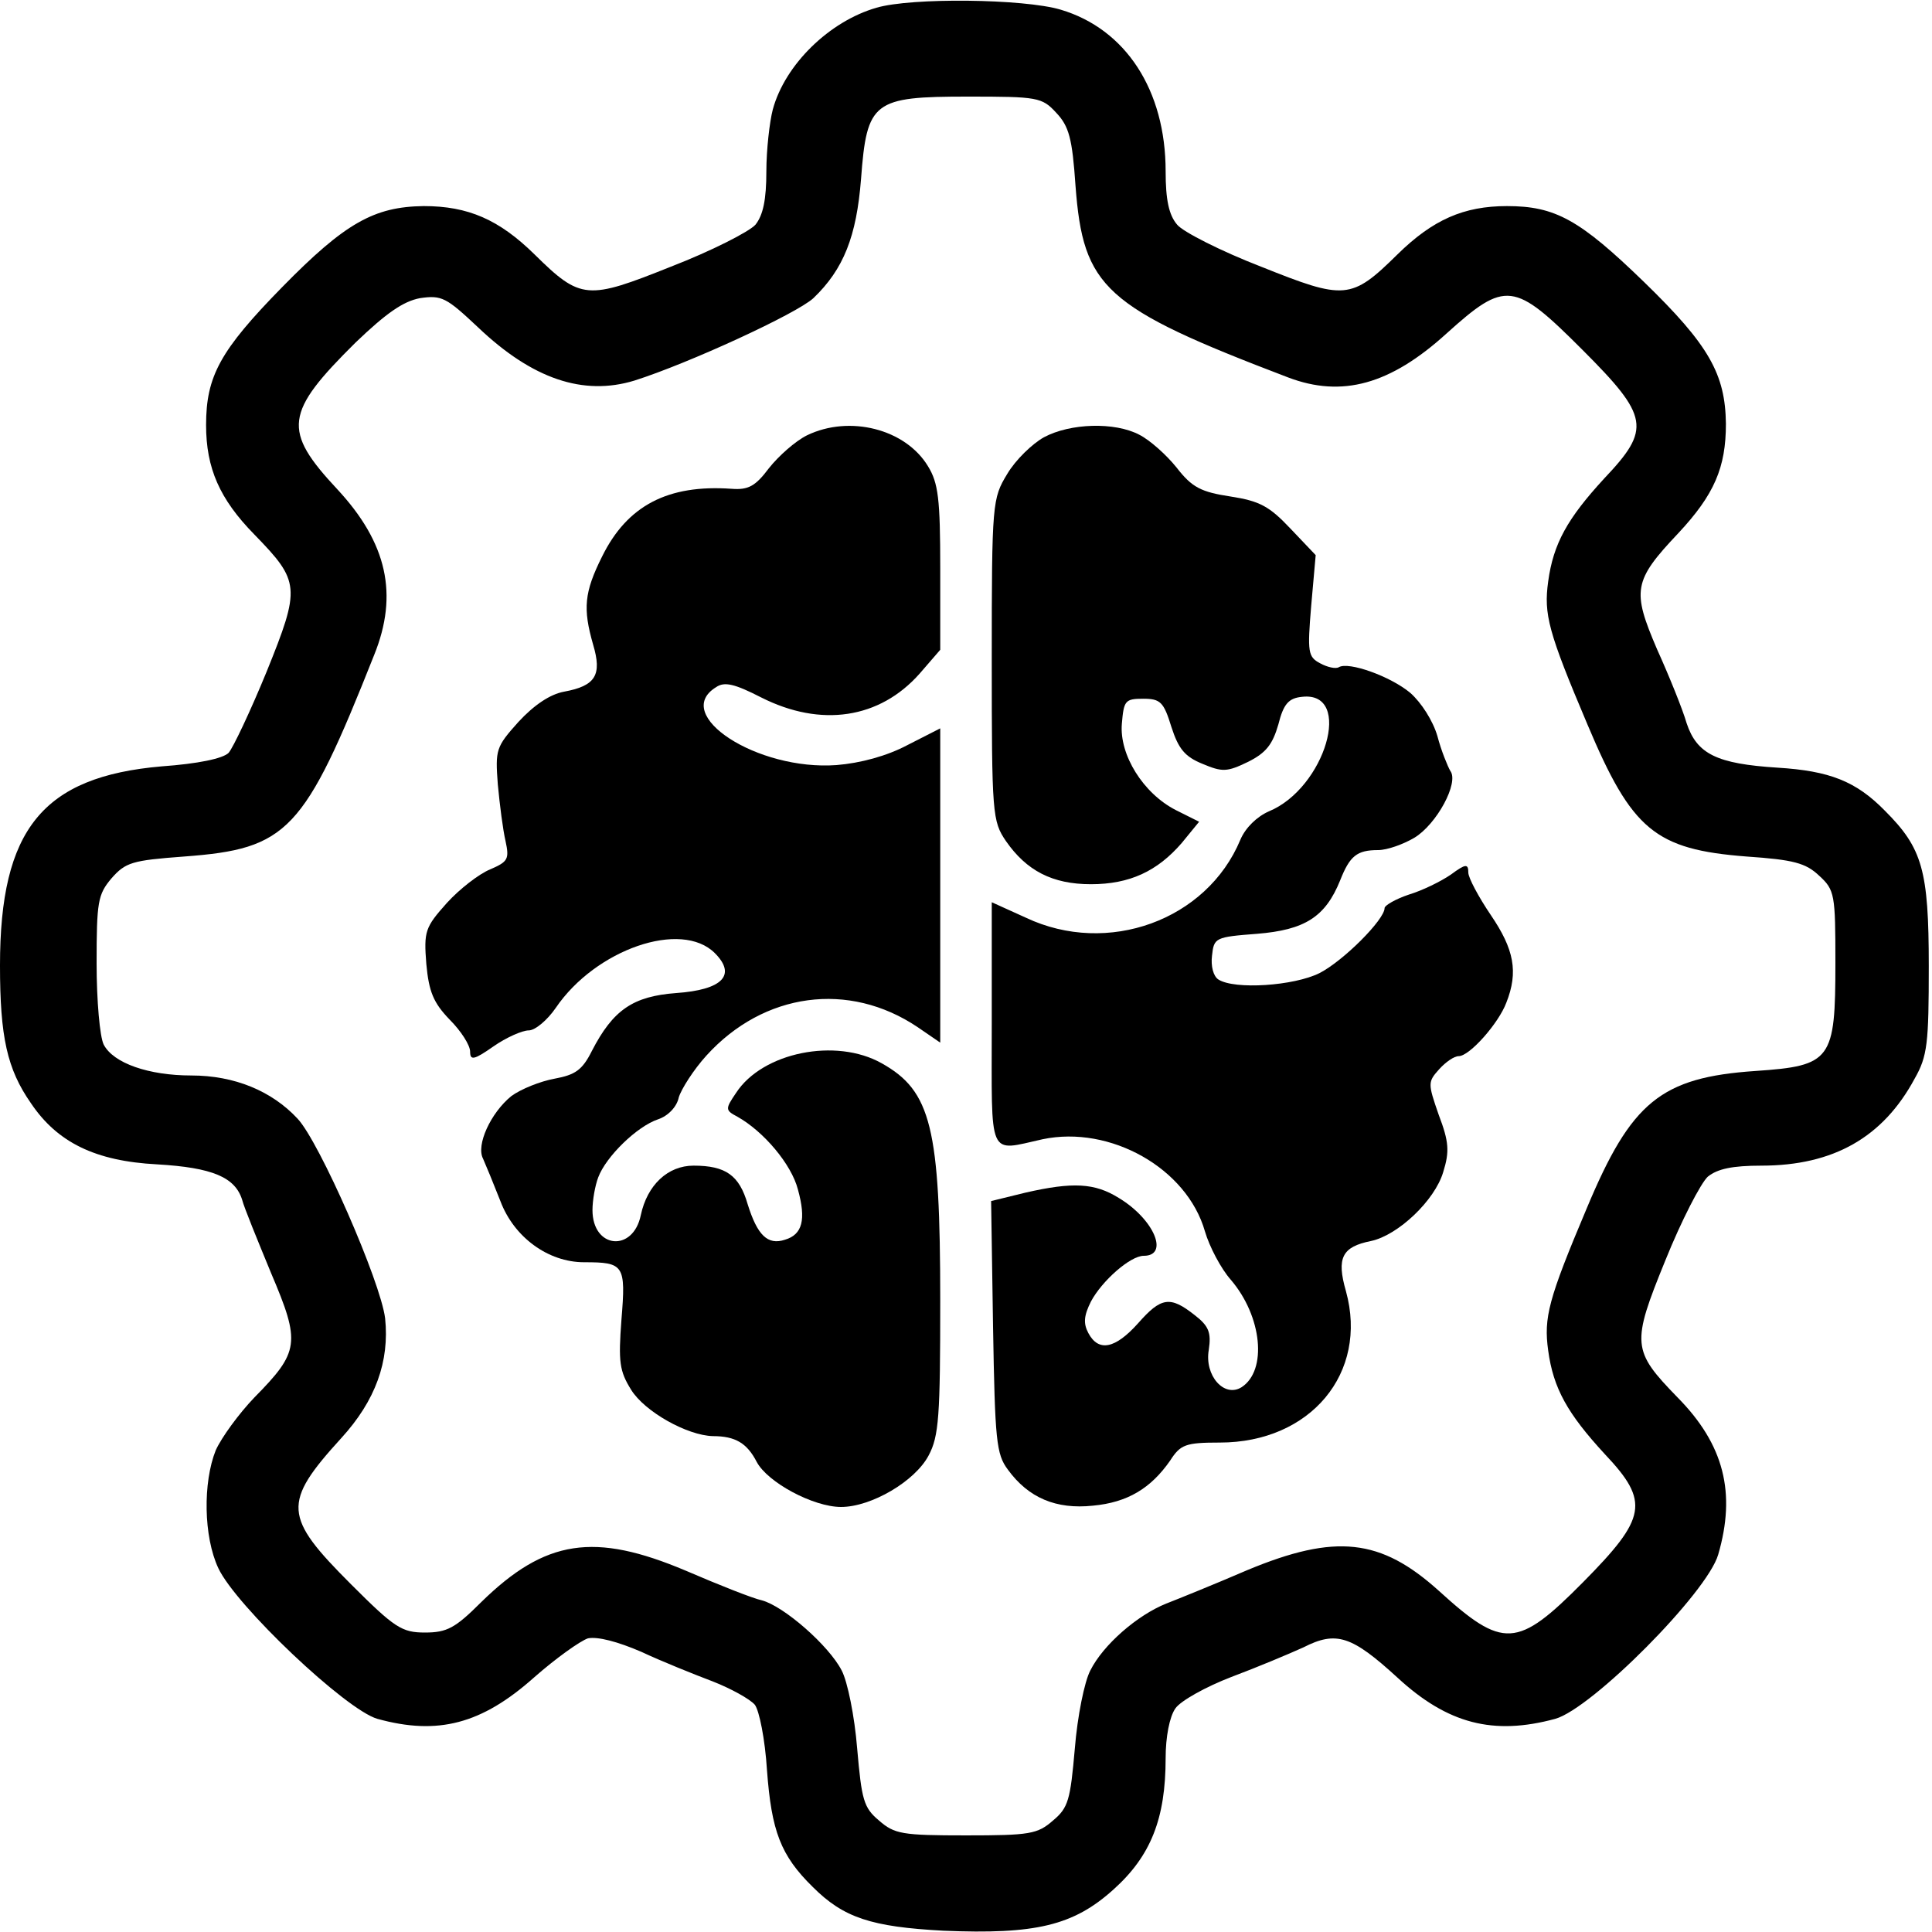 <svg width="36" height="36" viewBox="0 0 300 300" xmlns="http://www.w3.org/2000/svg" >
<g id="icon" transform="translate(0,300) scale(0.1,-0.1)">
<path d="M1361 2988 c-73 -21 -142 -88 -161 -158 -5 -19 -10 -63 -10 -96 0
-44 -5 -68 -17 -83 -10 -11 -69 -41 -131 -65 -130 -52 -140 -52 -212 19 -55
54 -103 75 -172 75 -77 -1 -122 -26 -220 -126 -96 -98 -118 -138 -118 -214 0
-67 21 -115 75 -170 71 -73 72 -82 19 -213 -25 -61 -52 -118 -59 -126 -9 -9
-48 -17 -104 -21 -185 -16 -251 -98 -251 -309 0 -111 11 -161 48 -214 41 -61
100 -90 196 -95 86 -5 121 -20 132 -55 3 -12 24 -63 45 -114 46 -108 44 -122
-26 -193 -24 -25 -51 -62 -60 -82 -20 -50 -19 -134 4 -183 27 -58 198 -220
247 -234 94 -26 162 -8 243 64 34 30 72 57 84 61 15 3 46 -5 83 -21 32 -15 82
-35 111 -46 28 -11 57 -27 65 -36 7 -9 16 -54 19 -102 7 -94 21 -132 71 -181
48 -48 91 -62 203 -68 143 -6 202 8 264 64 58 52 81 110 81 204 0 33 6 64 15
77 8 12 48 34 87 49 40 15 90 36 112 46 51 26 75 18 146 -47 78 -72 149 -90
245 -64 57 16 236 196 253 255 28 96 9 171 -63 244 -71 73 -72 83 -19 213 25
62 55 120 66 130 15 12 38 17 83 17 112 0 189 44 238 135 20 35 22 55 22 175
0 149 -10 183 -68 241 -45 46 -86 62 -167 67 -94 6 -125 21 -141 69 -6 21 -27
73 -46 115 -39 91 -37 106 33 180 56 60 74 102 74 170 -1 77 -26 122 -127 220
-100 97 -138 118 -213 118 -67 0 -115 -21 -170 -75 -72 -71 -82 -71 -212 -19
-62 24 -121 54 -130 65 -13 15 -18 39 -18 83 0 126 -62 221 -163 251 -57 17
-232 19 -286 3z m279 -163 c20 -21 25 -40 30 -113 12 -159 44 -189 330 -298
84 -32 159 -11 246 68 92 83 105 81 211 -25 104 -104 107 -123 34 -200 -57
-62 -79 -101 -87 -160 -7 -51 0 -78 61 -222 69 -164 105 -194 247 -205 73 -5
92 -10 113 -30 24 -22 25 -29 25 -135 0 -151 -6 -160 -124 -168 -147 -10 -193
-48 -262 -213 -60 -142 -67 -170 -60 -221 8 -59 30 -98 88 -161 70 -74 65 -99
-34 -199 -102 -103 -124 -104 -224 -13 -90 81 -160 89 -297 32 -51 -22 -108
-45 -126 -52 -45 -18 -98 -64 -118 -104 -9 -17 -20 -71 -24 -121 -7 -80 -10
-92 -34 -112 -24 -21 -36 -23 -135 -23 -99 0 -111 2 -135 23 -24 20 -27 32
-34 112 -4 50 -15 104 -24 121 -20 39 -90 100 -124 109 -14 3 -67 24 -118 46
-142 60 -218 49 -318 -49 -40 -40 -53 -47 -87 -47 -36 0 -47 7 -115 75 -105
105 -107 126 -15 227 53 58 75 119 68 186 -7 57 -102 274 -136 310 -40 43 -98
67 -165 67 -66 0 -121 19 -136 48 -6 12 -11 68 -11 126 0 96 2 107 23 132 22
25 32 28 113 34 161 12 186 38 295 313 38 94 20 174 -57 257 -86 92 -82 119
28 228 48 46 74 64 100 69 34 5 41 1 90 -45 85 -81 164 -107 243 -83 85 27
252 104 278 128 47 45 67 96 74 185 9 121 19 128 166 128 108 0 115 -1 137
-25z"/>
<path d="M1253 2324 c-18 -9 -44 -32 -59 -51 -21 -28 -32 -34 -58 -32 -99 7
-162 -26 -201 -105 -28 -56 -30 -81 -14 -137 14 -47 4 -64 -45 -73 -22 -4 -47
-21 -71 -47 -35 -39 -36 -43 -32 -97 3 -32 8 -71 12 -88 6 -28 4 -32 -24 -44
-17 -7 -47 -30 -67 -52 -34 -38 -36 -44 -32 -95 4 -43 11 -60 36 -86 18 -18
32 -40 32 -50 0 -14 6 -13 36 8 20 14 45 25 55 25 10 0 29 16 42 35 62 91 195
137 247 85 34 -34 12 -57 -60 -62 -67 -5 -98 -26 -131 -90 -15 -30 -26 -37
-58 -43 -22 -4 -52 -16 -67 -27 -32 -26 -55 -76 -44 -97 4 -9 16 -38 27 -66
21 -56 74 -95 130 -95 62 0 65 -4 58 -89 -5 -66 -3 -80 15 -109 21 -34 87 -71
127 -72 35 0 53 -11 68 -40 17 -32 88 -70 131 -70 47 0 115 40 136 80 16 30
18 61 18 240 0 269 -14 326 -91 369 -71 40 -185 17 -226 -46 -17 -25 -17 -27
2 -37 41 -23 84 -74 94 -113 13 -47 7 -70 -20 -78 -27 -9 -43 7 -58 55 -13 45
-34 60 -84 60 -40 0 -72 -30 -82 -77 -12 -58 -75 -52 -75 8 0 15 4 38 9 51 12
32 60 79 93 90 15 5 29 19 32 34 4 13 23 43 43 65 89 98 221 116 328 44 l35
-24 0 244 0 244 -51 -26 c-32 -17 -73 -28 -110 -31 -123 -9 -257 78 -187 121
13 9 29 5 70 -16 93 -47 184 -33 246 37 l32 37 0 127 c0 107 -3 132 -19 158
-35 58 -122 80 -188 48z"/>
<path d="M1621 2321 c-18 -10 -44 -35 -57 -57 -23 -38 -24 -44 -24 -288 0
-241 1 -251 22 -282 32 -46 72 -67 132 -67 60 0 103 20 141 64 l27 33 -36 18
c-51 26 -88 86 -84 134 3 36 5 39 33 39 27 0 32 -5 44 -44 11 -34 21 -46 48
-57 31 -13 38 -13 71 3 28 14 38 27 47 58 8 32 16 41 37 43 80 9 36 -142 -52
-178 -18 -8 -36 -25 -44 -44 -52 -125 -206 -181 -333 -121 l-53 24 0 -189 c0
-212 -7 -198 79 -179 105 22 224 -45 252 -143 7 -24 25 -58 40 -75 49 -57 57
-141 17 -167 -27 -17 -58 18 -51 58 4 27 0 37 -22 54 -38 30 -52 28 -88 -13
-35 -39 -61 -45 -77 -15 -8 15 -7 27 4 49 17 32 61 71 82 71 40 0 16 57 -39
90 -37 23 -71 25 -145 8 l-53 -13 3 -195 c3 -177 5 -198 23 -222 32 -44 75
-62 132 -56 54 5 90 27 120 70 16 25 24 28 77 28 141 0 231 108 196 235 -15
52 -6 69 39 78 42 9 99 63 112 107 10 32 9 47 -7 89 -17 49 -17 51 1 71 10 11
23 20 30 20 17 0 62 51 74 83 19 48 12 83 -24 136 -19 28 -35 58 -35 66 0 14
-4 14 -27 -3 -16 -11 -45 -25 -65 -31 -21 -7 -38 -17 -38 -21 0 -18 -64 -82
-101 -101 -40 -20 -132 -26 -157 -10 -8 5 -12 21 -10 37 3 28 5 29 70 34 74 6
106 26 129 83 15 38 26 47 59 47 14 0 39 9 56 19 35 21 70 86 56 104 -4 7 -14
31 -20 54 -7 24 -25 52 -42 67 -31 26 -96 49 -111 40 -5 -3 -18 0 -29 6 -19
10 -20 17 -14 89 l7 79 -39 41 c-33 35 -48 43 -93 50 -46 7 -60 14 -84 45 -16
20 -42 43 -58 51 -38 20 -107 18 -148 -4z"/>
</g>
</svg>
